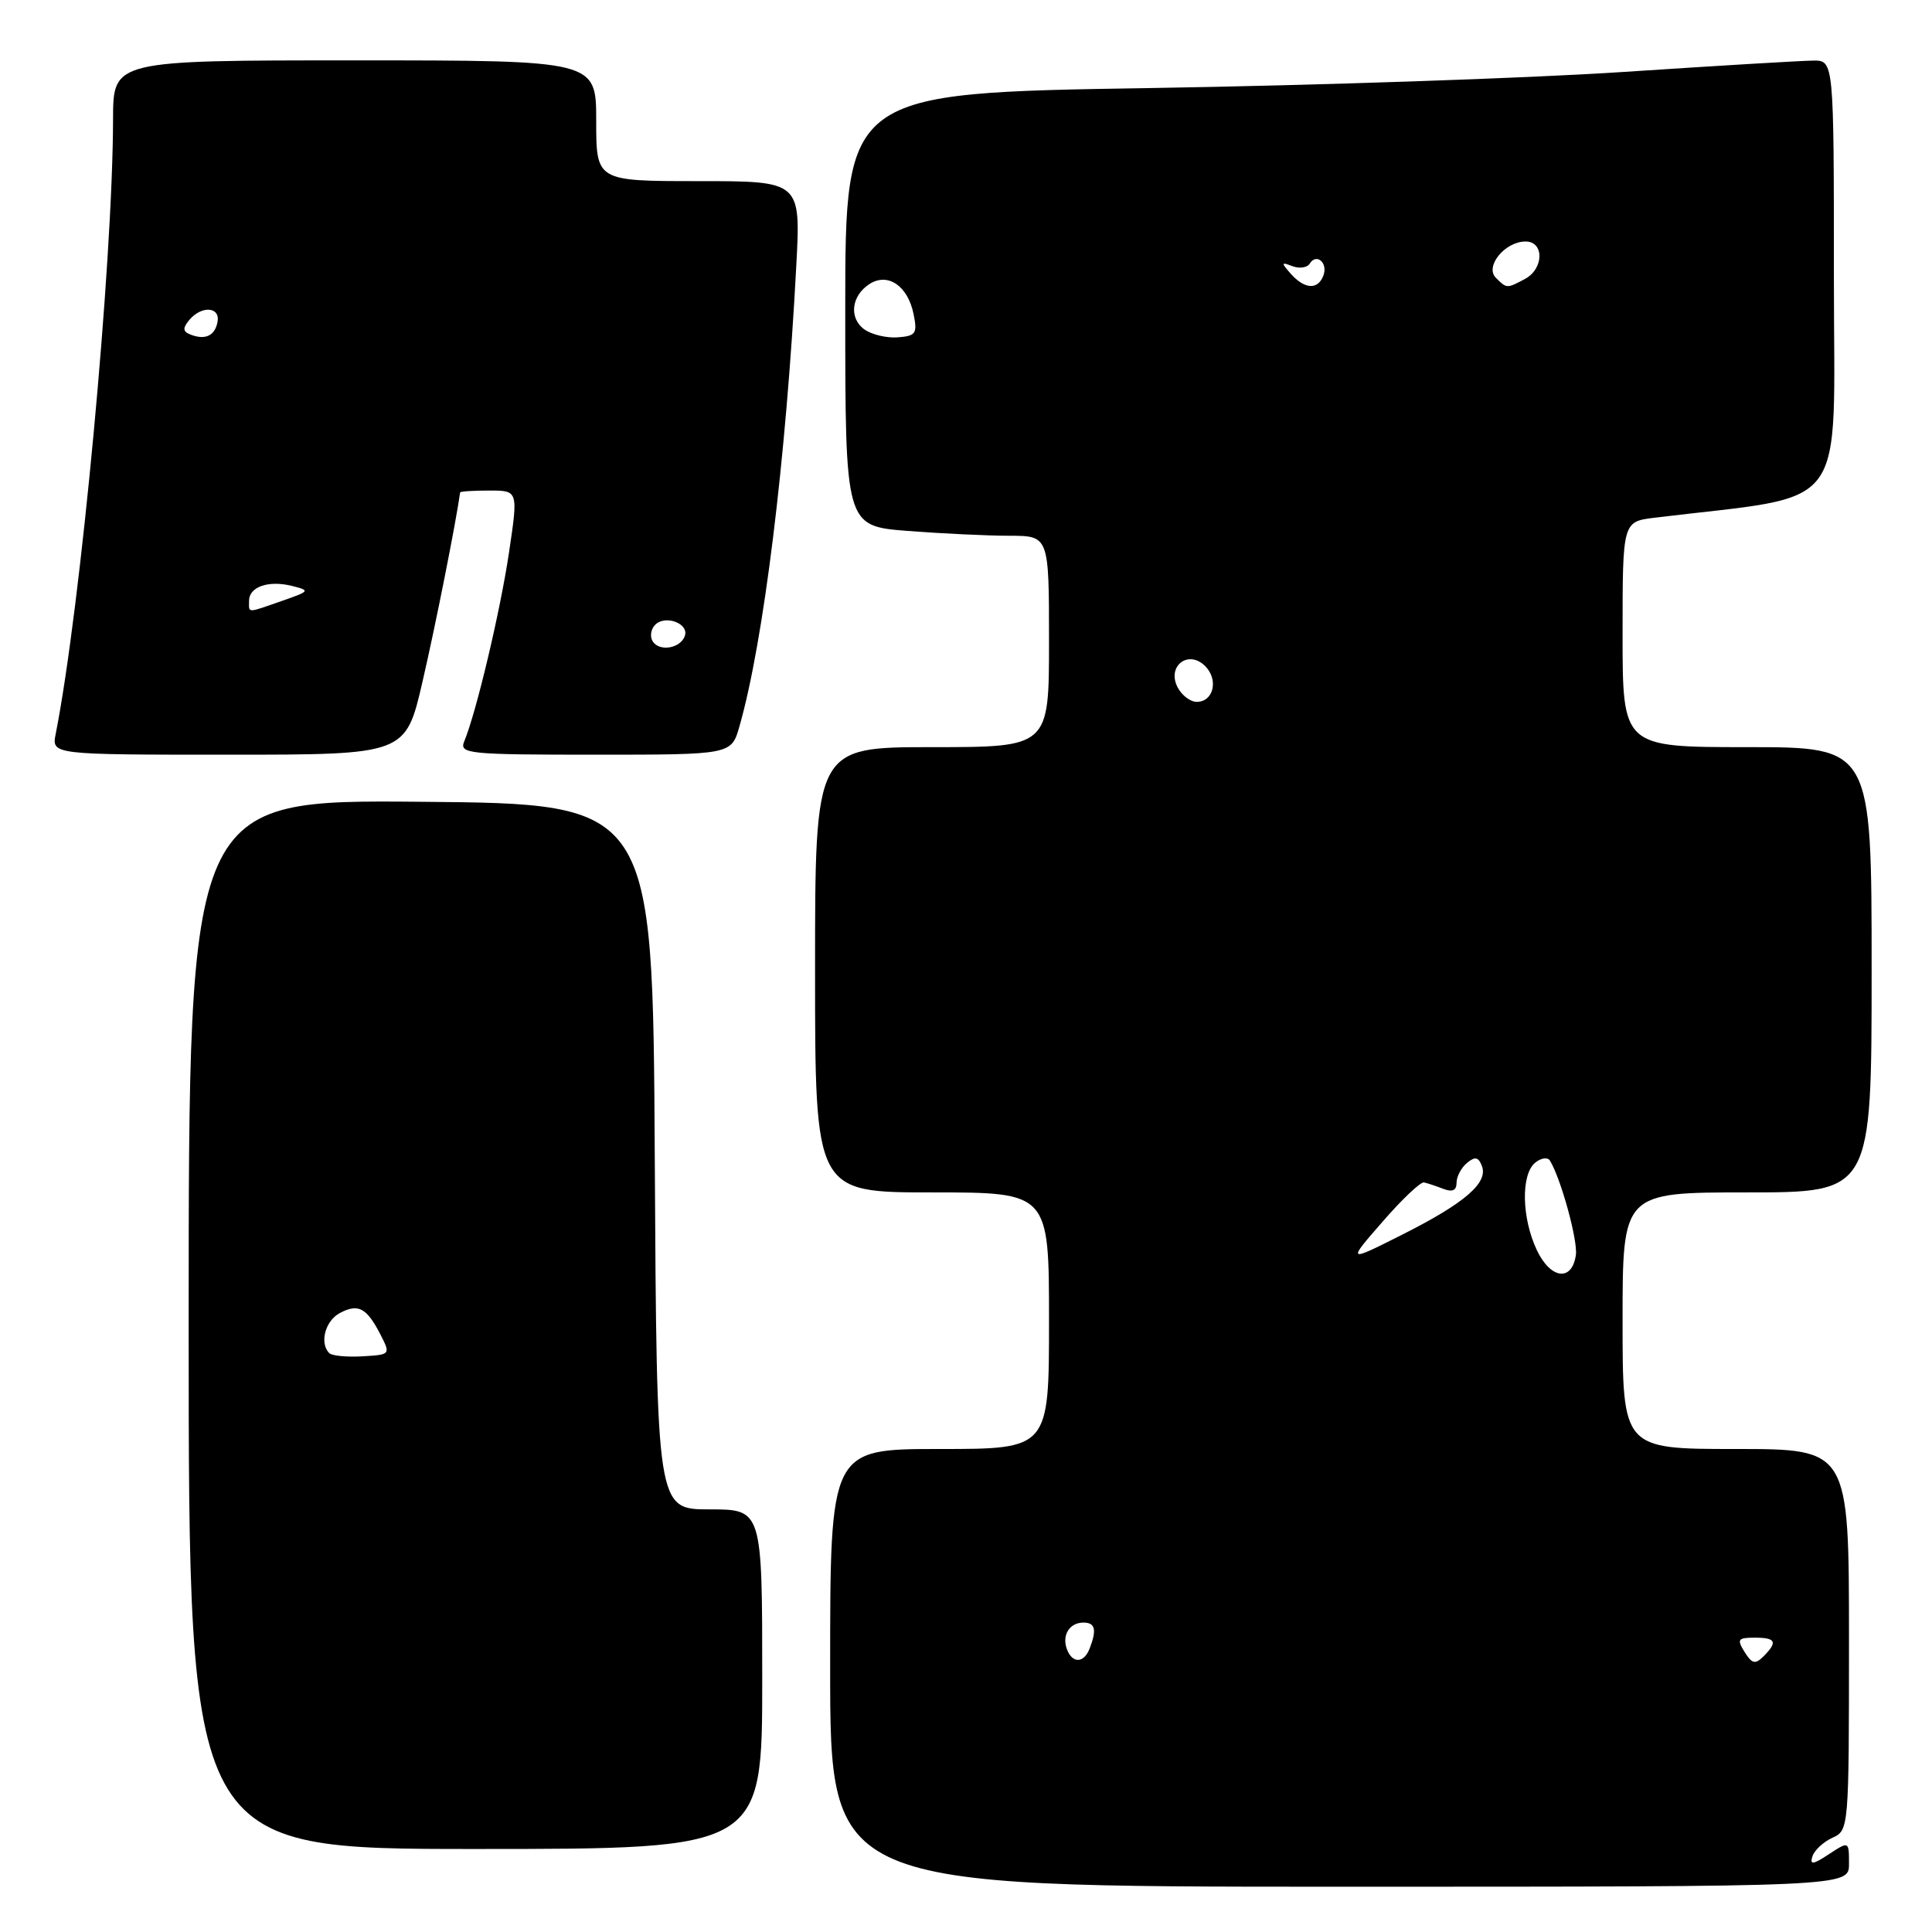 <?xml version="1.0" encoding="UTF-8" standalone="no"?>
<!DOCTYPE svg PUBLIC "-//W3C//DTD SVG 1.1//EN" "http://www.w3.org/Graphics/SVG/1.1/DTD/svg11.dtd" >
<svg xmlns="http://www.w3.org/2000/svg" xmlns:xlink="http://www.w3.org/1999/xlink" version="1.1" viewBox="0 0 256 256">
 <g >
 <path fill="currentColor"
d=" M 245.00 246.98 C 245.00 243.95 245.00 243.95 242.34 245.69 C 240.22 247.09 239.78 247.14 240.16 245.97 C 240.42 245.16 241.61 244.06 242.81 243.51 C 244.98 242.54 245.00 242.27 245.00 217.26 C 245.00 192.00 245.00 192.00 230.00 192.00 C 215.00 192.00 215.00 192.00 215.00 175.00 C 215.00 158.00 215.00 158.00 231.50 158.00 C 248.00 158.00 248.00 158.00 248.00 128.50 C 248.00 99.00 248.00 99.00 231.50 99.00 C 215.00 99.00 215.00 99.00 215.00 84.06 C 215.00 69.12 215.00 69.12 219.25 68.60 C 245.38 65.41 243.00 68.61 243.00 36.82 C 243.00 8.00 243.00 8.00 240.25 8.03 C 238.74 8.04 227.38 8.72 215.00 9.54 C 202.62 10.36 174.39 11.32 152.25 11.67 C 112.00 12.31 112.00 12.31 112.00 41.01 C 112.00 69.70 112.00 69.70 120.25 70.35 C 124.79 70.70 130.86 70.99 133.75 70.99 C 139.00 71.00 139.00 71.00 139.00 85.00 C 139.00 99.00 139.00 99.00 123.50 99.00 C 108.00 99.00 108.00 99.00 108.00 128.50 C 108.00 158.00 108.00 158.00 123.50 158.00 C 139.00 158.00 139.00 158.00 139.00 175.00 C 139.00 192.00 139.00 192.00 124.50 192.00 C 110.00 192.00 110.00 192.00 110.00 221.00 C 110.00 250.00 110.00 250.00 177.50 250.00 C 245.00 250.00 245.00 250.00 245.00 246.98 Z  M 101.00 222.50 C 101.00 200.00 101.00 200.00 94.01 200.00 C 87.02 200.00 87.02 200.00 86.76 153.25 C 86.50 106.50 86.50 106.50 55.75 106.24 C 25.00 105.97 25.00 105.97 25.00 175.49 C 25.00 245.00 25.00 245.00 63.00 245.00 C 101.00 245.00 101.00 245.00 101.00 222.50 Z  M 55.99 90.30 C 57.69 82.96 60.40 69.33 60.97 65.25 C 60.98 65.11 62.73 65.00 64.84 65.00 C 68.67 65.00 68.67 65.00 67.44 73.25 C 66.28 81.03 63.11 94.39 61.51 98.25 C 60.84 99.88 62.04 100.00 78.85 100.00 C 96.91 100.00 96.91 100.00 97.98 96.25 C 101.18 85.05 104.15 61.03 105.51 35.25 C 106.11 24.00 106.11 24.00 92.55 24.00 C 79.00 24.00 79.00 24.00 79.00 16.00 C 79.00 8.00 79.00 8.00 47.00 8.00 C 15.00 8.00 15.00 8.00 14.98 15.75 C 14.95 34.86 10.69 80.50 7.38 97.25 C 6.84 100.00 6.84 100.00 30.30 100.00 C 53.75 100.00 53.75 100.00 55.99 90.30 Z  M 231.17 218.90 C 230.12 217.22 230.28 217.00 232.49 217.00 C 235.32 217.00 235.59 217.55 233.68 219.47 C 232.58 220.57 232.15 220.47 231.17 218.90 Z  M 141.38 218.55 C 140.67 216.69 141.71 215.00 143.56 215.00 C 145.12 215.00 145.35 215.94 144.39 218.42 C 143.63 220.40 142.11 220.46 141.38 218.55 Z  M 203.64 165.65 C 201.63 161.41 201.51 155.65 203.41 154.07 C 204.19 153.43 205.07 153.30 205.37 153.78 C 206.82 156.13 209.09 164.38 208.81 166.30 C 208.30 169.86 205.46 169.50 203.64 165.65 Z  M 183.19 161.89 C 185.76 158.92 188.24 156.58 188.68 156.68 C 189.13 156.77 190.29 157.16 191.25 157.53 C 192.44 157.99 193.00 157.74 193.00 156.73 C 193.00 155.91 193.62 154.73 194.38 154.10 C 195.45 153.21 195.90 153.30 196.36 154.50 C 197.22 156.73 194.08 159.43 185.78 163.61 C 178.50 167.27 178.50 167.27 183.19 161.89 Z  M 156.06 91.11 C 154.55 88.29 157.45 86.02 159.69 88.26 C 161.50 90.07 160.80 93.00 158.57 93.00 C 157.74 93.00 156.61 92.15 156.06 91.11 Z  M 114.51 43.63 C 112.45 42.12 112.81 39.15 115.25 37.61 C 117.67 36.09 120.29 37.89 121.05 41.60 C 121.58 44.20 121.36 44.52 118.94 44.70 C 117.46 44.81 115.47 44.33 114.51 43.63 Z  M 171.03 36.27 C 169.73 34.80 169.75 34.69 171.25 35.27 C 172.18 35.62 173.21 35.47 173.54 34.94 C 174.44 33.48 176.00 34.84 175.35 36.53 C 174.62 38.44 172.87 38.34 171.03 36.27 Z  M 198.21 36.81 C 196.71 35.31 199.41 32.00 202.15 32.00 C 204.64 32.00 204.58 35.62 202.07 36.96 C 199.66 38.25 199.65 38.25 198.21 36.81 Z  M 43.63 179.30 C 42.31 177.98 43.08 175.03 45.02 173.99 C 47.46 172.69 48.57 173.27 50.40 176.81 C 51.77 179.49 51.76 179.50 48.02 179.72 C 45.96 179.84 43.98 179.65 43.63 179.30 Z  M 86.48 84.97 C 86.09 84.34 86.24 83.36 86.82 82.78 C 88.16 81.44 91.30 82.61 90.75 84.25 C 90.19 85.92 87.36 86.40 86.48 84.97 Z  M 33.00 79.61 C 33.00 77.75 35.58 76.86 38.70 77.64 C 41.13 78.25 41.07 78.33 37.37 79.62 C 32.63 81.27 33.00 81.28 33.00 79.61 Z  M 25.21 44.32 C 24.22 43.92 24.19 43.48 25.08 42.40 C 26.70 40.46 29.22 40.63 28.82 42.67 C 28.47 44.51 27.18 45.10 25.21 44.32 Z "/>
</g>
</svg>